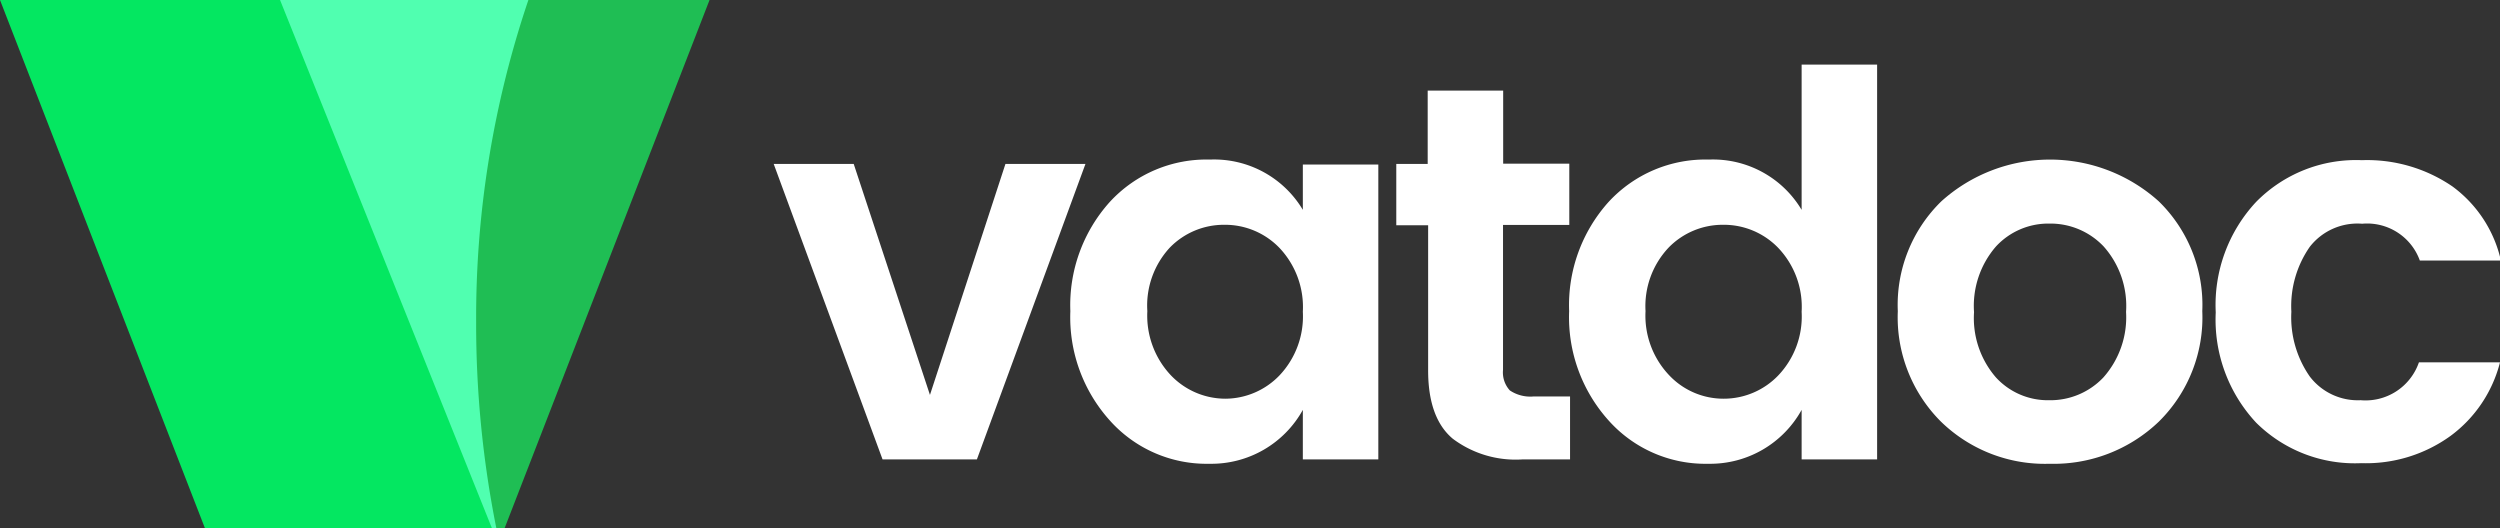 <svg xmlns="http://www.w3.org/2000/svg" viewBox="0 0 165.6 35"><rect x="0" y="0" width="165.6" height="35" fill="#333333" stroke="none"/><defs><style>.cls-1{fill:#1fbe54;}.cls-2{fill:#50ffb0;}.cls-3{fill:#04e761;}.cls-4{fill:none;}.cls-5{fill:#fff;}</style></defs><title>Vatdoc Logo</title><g id="Layer_2" data-name="Layer 2"><g id="Layer_1-2" data-name="Layer 1"><path class="cls-1" d="M47,0,33.42,35H18a2.55,2.55,0,0,1-2.2-3.57l2.09-5.21L23.5,12.34,28.45,0Z"/><path class="cls-2" d="M31.54,21.34A68.79,68.79,0,0,0,32.88,35h-15V0H35A65.59,65.59,0,0,0,31.54,21.34Z"/><polygon class="cls-3" points="32.59 35 13.58 35 0 0 18.55 0 23.5 12.34 32.59 35"/><polyline class="cls-4" points="13.58 35 14.41 35 17.93 35 32.59 35 32.88 35 33.42 35"/><path class="cls-5" d="M51.25,10.86h5.3l5.05,15.3,5-15.3h5.3L64.71,30.43H58.46Z"/><path class="cls-5" d="M73.53,27.87a10.22,10.22,0,0,1-2.63-7.26,10.22,10.22,0,0,1,2.61-7.23,8.69,8.69,0,0,1,6.64-2.81A6.84,6.84,0,0,1,86.3,13.9v-3h5V30.43h-5V27.15a6.92,6.92,0,0,1-6.18,3.57A8.59,8.59,0,0,1,73.53,27.87Zm11.22-3a5.69,5.69,0,0,0,1.55-4.22,5.7,5.7,0,0,0-1.55-4.23,5,5,0,0,0-3.64-1.53,5,5,0,0,0-3.62,1.51A5.65,5.65,0,0,0,76,20.61a5.76,5.76,0,0,0,1.55,4.24,5,5,0,0,0,3.63,1.56A5,5,0,0,0,84.75,24.87Z"/><path class="cls-5" d="M101.6,26.26H104v4.17h-3.14a6.93,6.93,0,0,1-4.63-1.37q-1.64-1.38-1.63-4.56V14.92H92.49V10.86h2.08V6h5v4.84h4.38v4.06H99.56V24.5a1.77,1.77,0,0,0,.45,1.36A2.43,2.43,0,0,0,101.6,26.26Z"/><path class="cls-5" d="M106.57,27.87a10.22,10.22,0,0,1-2.63-7.26,10.22,10.22,0,0,1,2.61-7.23,8.71,8.71,0,0,1,6.65-2.81,6.84,6.84,0,0,1,6.14,3.33V4.28h5V30.43h-5V27.15a6.92,6.92,0,0,1-6.18,3.57A8.59,8.59,0,0,1,106.57,27.87Zm11.22-3a5.66,5.66,0,0,0,1.55-4.22,5.66,5.66,0,0,0-1.55-4.23,5,5,0,0,0-3.64-1.53,5,5,0,0,0-3.62,1.51A5.65,5.65,0,0,0,109,20.61a5.72,5.72,0,0,0,1.56,4.24,4.94,4.94,0,0,0,3.62,1.56A5,5,0,0,0,117.79,24.87Z"/><path class="cls-5" d="M128.57,27.93a9.77,9.77,0,0,1-2.86-7.32,9.58,9.58,0,0,1,2.89-7.28,10.76,10.76,0,0,1,14.39,0,9.58,9.58,0,0,1,2.89,7.28A9.69,9.69,0,0,1,143,27.93a10.06,10.06,0,0,1-7.23,2.79A9.87,9.87,0,0,1,128.57,27.93Zm7.17-1.42A4.83,4.83,0,0,0,139.33,25a6,6,0,0,0,1.5-4.34,5.92,5.92,0,0,0-1.48-4.33,4.85,4.85,0,0,0-3.59-1.52,4.72,4.72,0,0,0-3.55,1.52,6,6,0,0,0-1.45,4.35A6,6,0,0,0,132.21,25,4.66,4.66,0,0,0,135.74,26.51Z"/><path class="cls-5" d="M149.45,28a10,10,0,0,1-2.68-7.31,10,10,0,0,1,2.68-7.32,9.28,9.28,0,0,1,7-2.76,10,10,0,0,1,6,1.74,8.35,8.35,0,0,1,3.21,4.91h-5.37a3.71,3.71,0,0,0-3.82-2.44A4,4,0,0,0,153,16.35a6.87,6.87,0,0,0-1.22,4.3A6.86,6.86,0,0,0,153,24.94a4,4,0,0,0,3.37,1.57A3.74,3.74,0,0,0,160.23,24h5.37a8.72,8.72,0,0,1-3.27,4.87,9.56,9.56,0,0,1-5.92,1.81A9.28,9.28,0,0,1,149.45,28Z"/></g></g></svg>